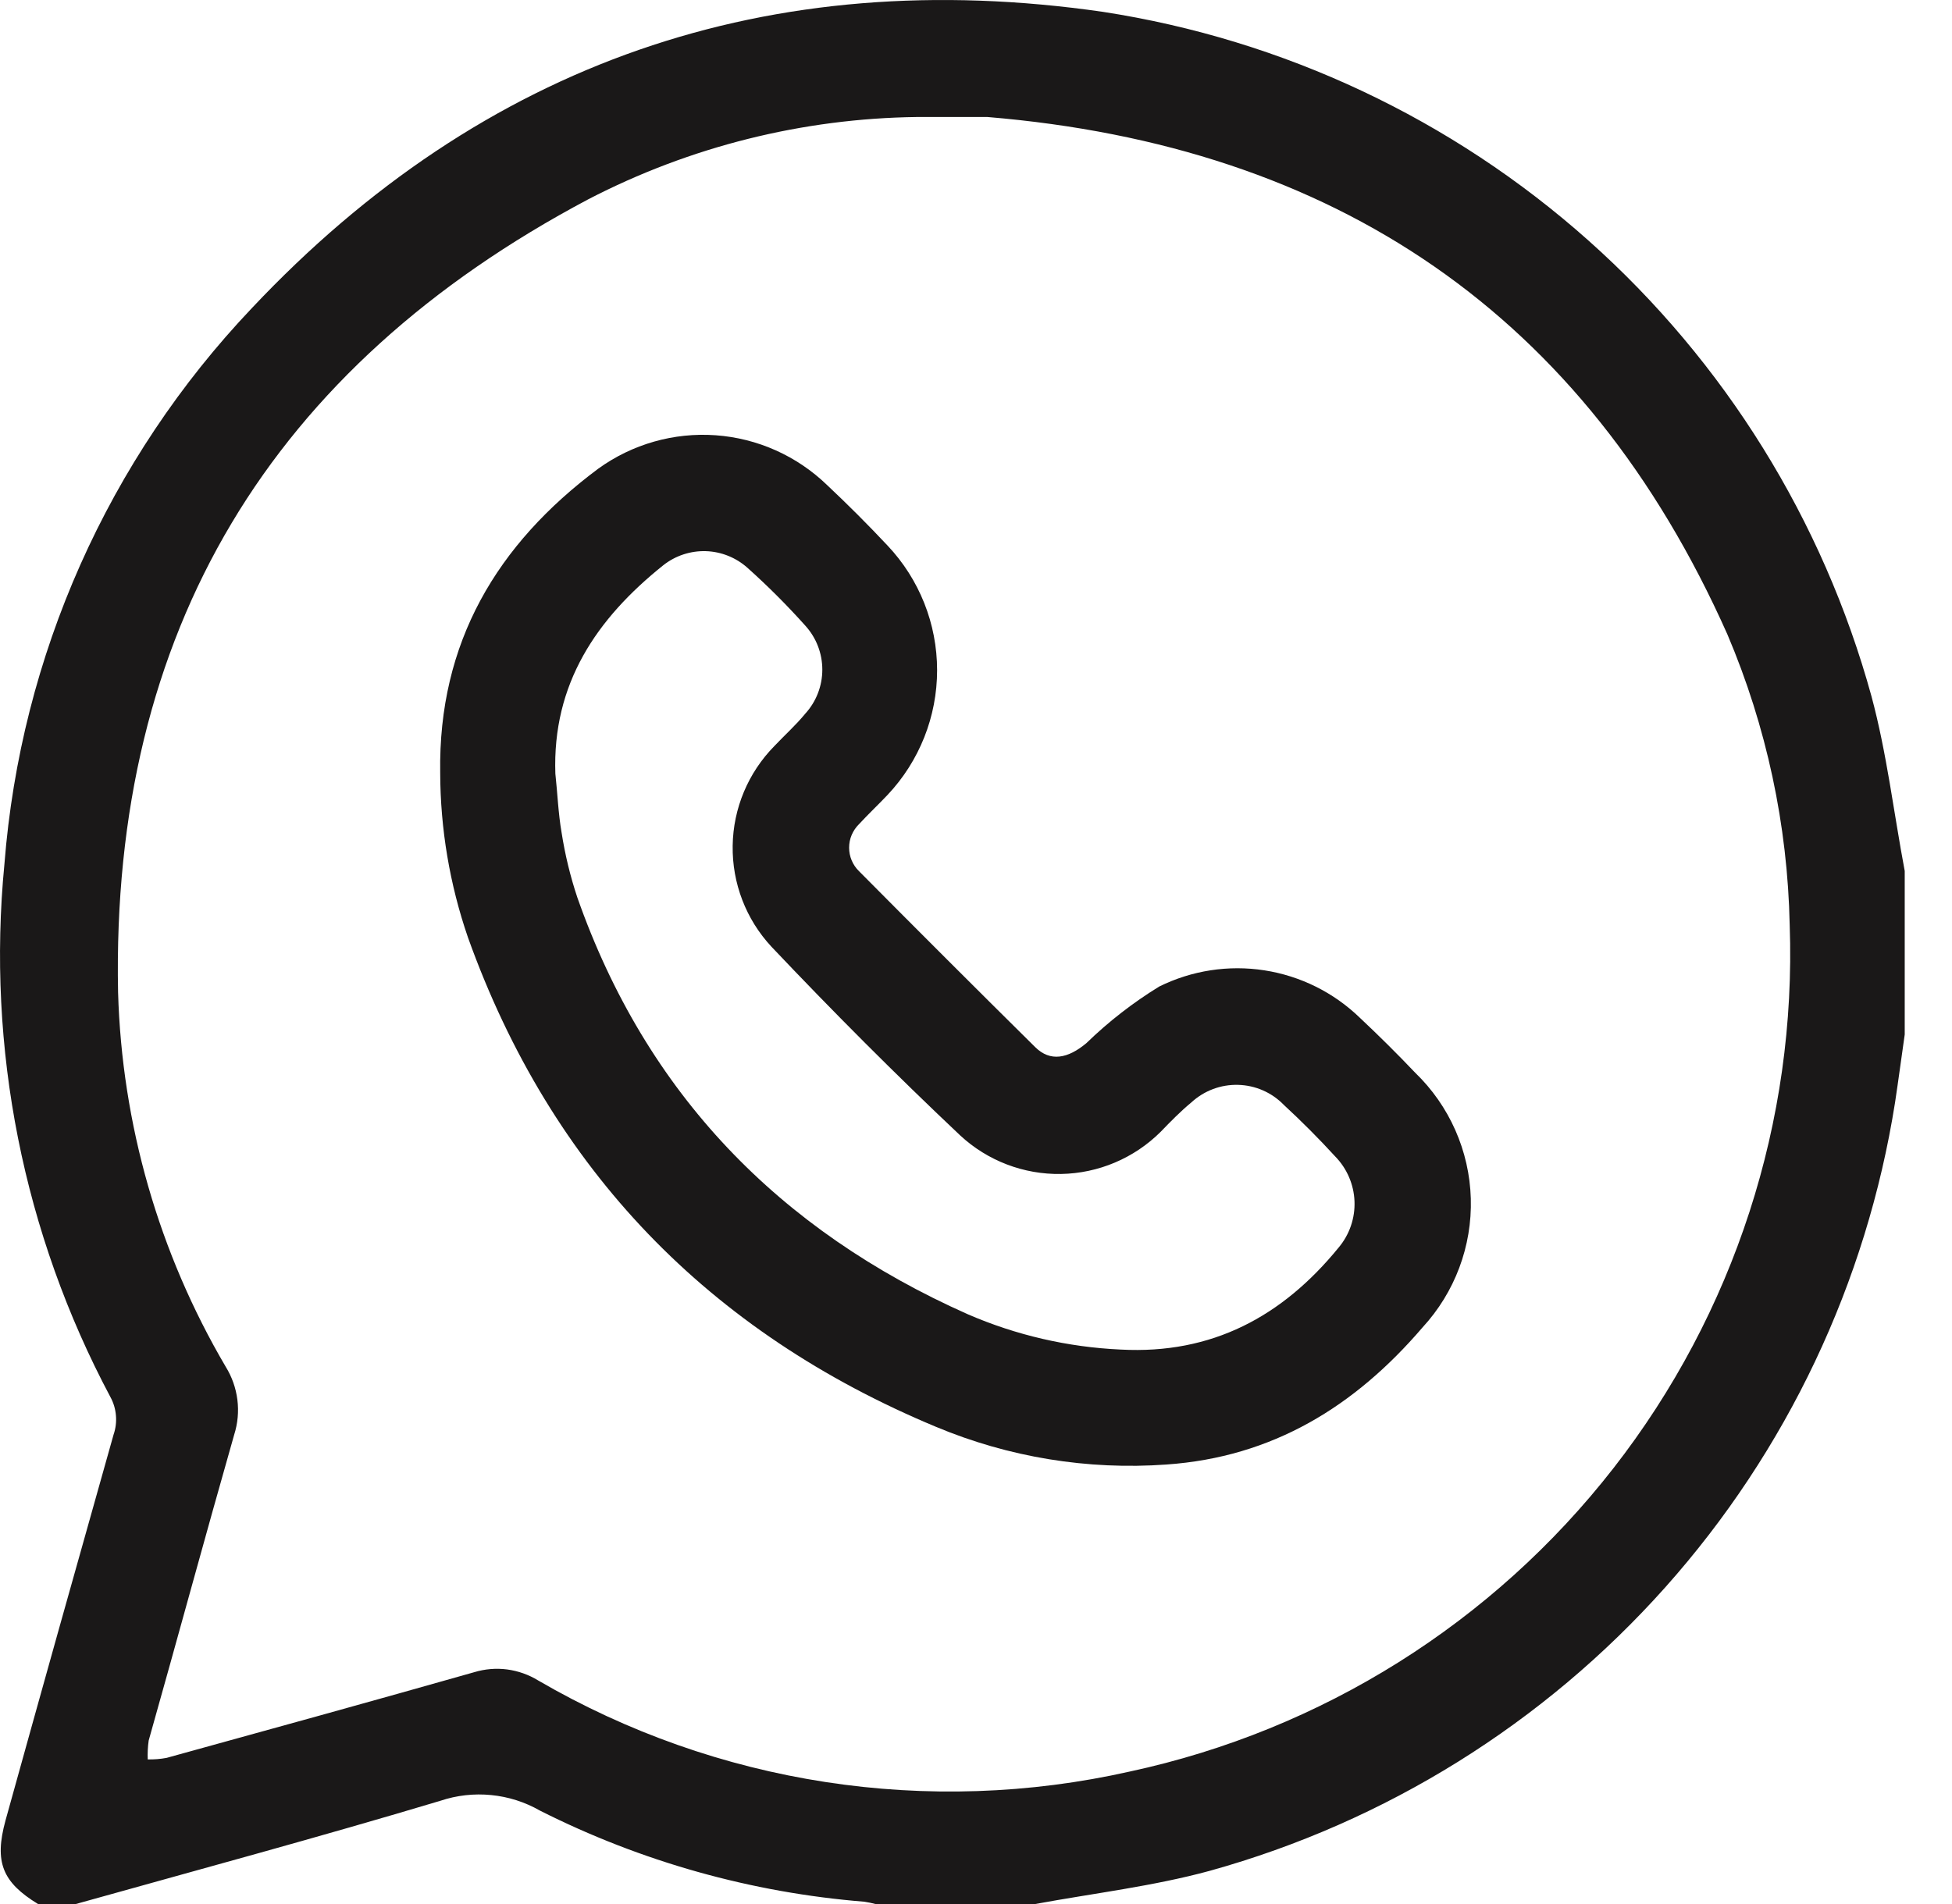 <svg width="41" height="40" viewBox="0 0 41 40" fill="none" xmlns="http://www.w3.org/2000/svg">
<path d="M1.592 40H0.799C0.053 39.544 -0.125 39.123 0.116 38.243C0.867 35.538 1.624 32.837 2.385 30.14C2.43 30.011 2.447 29.873 2.435 29.737C2.424 29.6 2.384 29.467 2.318 29.347C0.491 25.915 -0.283 22.021 0.093 18.151C0.435 13.777 2.27 9.653 5.292 6.471C10.15 1.312 16.163 -0.763 23.167 0.249C26.958 0.833 30.5 2.501 33.364 5.053C36.228 7.604 38.292 10.93 39.309 14.629C39.63 15.819 39.777 17.076 40.007 18.298V21.733C39.939 22.208 39.876 22.684 39.804 23.16C39.206 26.948 37.531 30.483 34.979 33.345C32.427 36.207 29.106 38.275 25.412 39.302C24.222 39.627 22.969 39.774 21.743 40H18.388C18.312 39.98 18.235 39.964 18.158 39.952C15.783 39.761 13.467 39.11 11.34 38.037C11.026 37.857 10.677 37.746 10.317 37.711C9.957 37.675 9.593 37.716 9.25 37.831C6.712 38.592 4.158 39.282 1.592 40ZM20.74 2.458C20.248 2.458 19.752 2.458 19.26 2.458C16.855 2.488 14.491 3.08 12.356 4.187C5.697 7.717 2.329 13.249 2.48 20.844C2.559 23.616 3.336 26.322 4.741 28.713C4.872 28.924 4.955 29.161 4.986 29.407C5.017 29.654 4.994 29.904 4.919 30.14C4.309 32.278 3.729 34.42 3.123 36.565C3.104 36.697 3.098 36.83 3.103 36.962C3.236 36.965 3.369 36.954 3.499 36.93C5.657 36.335 7.811 35.74 9.96 35.13C10.184 35.062 10.419 35.042 10.651 35.072C10.883 35.103 11.106 35.182 11.305 35.304C15.058 37.488 19.498 38.171 23.734 37.216C27.763 36.348 31.359 34.092 33.892 30.84C36.425 27.59 37.735 23.551 37.591 19.432C37.548 17.333 37.104 15.261 36.283 13.329C33.288 6.598 28.033 3.064 20.74 2.458Z" fill="#1A1818"/>
<path d="M9.246 16.236C9.203 13.503 10.436 11.433 12.566 9.846C13.28 9.33 14.153 9.081 15.032 9.144C15.911 9.207 16.74 9.578 17.373 10.191C17.809 10.601 18.232 11.024 18.642 11.461C19.311 12.169 19.683 13.106 19.683 14.08C19.683 15.054 19.311 15.991 18.642 16.7C18.443 16.91 18.245 17.096 18.043 17.314C17.977 17.379 17.925 17.456 17.889 17.54C17.853 17.625 17.835 17.716 17.835 17.808C17.835 17.9 17.853 17.991 17.889 18.076C17.925 18.161 17.977 18.238 18.043 18.302C19.27 19.539 20.503 20.771 21.743 21.998C22.06 22.312 22.429 22.24 22.818 21.915C23.283 21.463 23.797 21.064 24.349 20.725C25.033 20.387 25.805 20.268 26.558 20.385C27.312 20.502 28.012 20.849 28.561 21.38C28.957 21.752 29.354 22.145 29.723 22.534C30.444 23.229 30.864 24.178 30.893 25.179C30.922 26.18 30.557 27.152 29.878 27.888C28.454 29.55 26.728 30.612 24.5 30.767C22.846 30.886 21.187 30.615 19.657 29.974C14.898 27.991 11.578 24.576 9.829 19.694C9.446 18.581 9.249 17.413 9.246 16.236ZM11.665 16.256C11.709 16.652 11.725 17.084 11.796 17.493C11.868 17.955 11.978 18.41 12.126 18.853C13.573 22.974 16.365 25.849 20.327 27.61C21.344 28.051 22.433 28.302 23.54 28.352C25.455 28.455 26.935 27.658 28.116 26.21C28.345 25.938 28.464 25.591 28.45 25.236C28.436 24.881 28.29 24.544 28.041 24.291C27.7 23.918 27.339 23.557 26.966 23.212C26.713 22.951 26.368 22.8 26.005 22.791C25.642 22.781 25.29 22.914 25.023 23.16C24.793 23.351 24.591 23.557 24.377 23.779C23.821 24.332 23.072 24.649 22.288 24.663C21.503 24.677 20.744 24.387 20.169 23.854C18.808 22.569 17.484 21.241 16.203 19.888C15.668 19.313 15.377 18.553 15.389 17.768C15.4 16.982 15.715 16.232 16.266 15.672C16.48 15.446 16.714 15.236 16.913 14.994C17.144 14.741 17.272 14.411 17.272 14.068C17.272 13.725 17.144 13.395 16.913 13.142C16.531 12.715 16.126 12.31 15.699 11.928C15.458 11.713 15.149 11.589 14.827 11.579C14.504 11.569 14.188 11.673 13.934 11.873C12.526 12.999 11.598 14.368 11.665 16.259V16.256Z" fill="#1A1818"/>
</svg>
